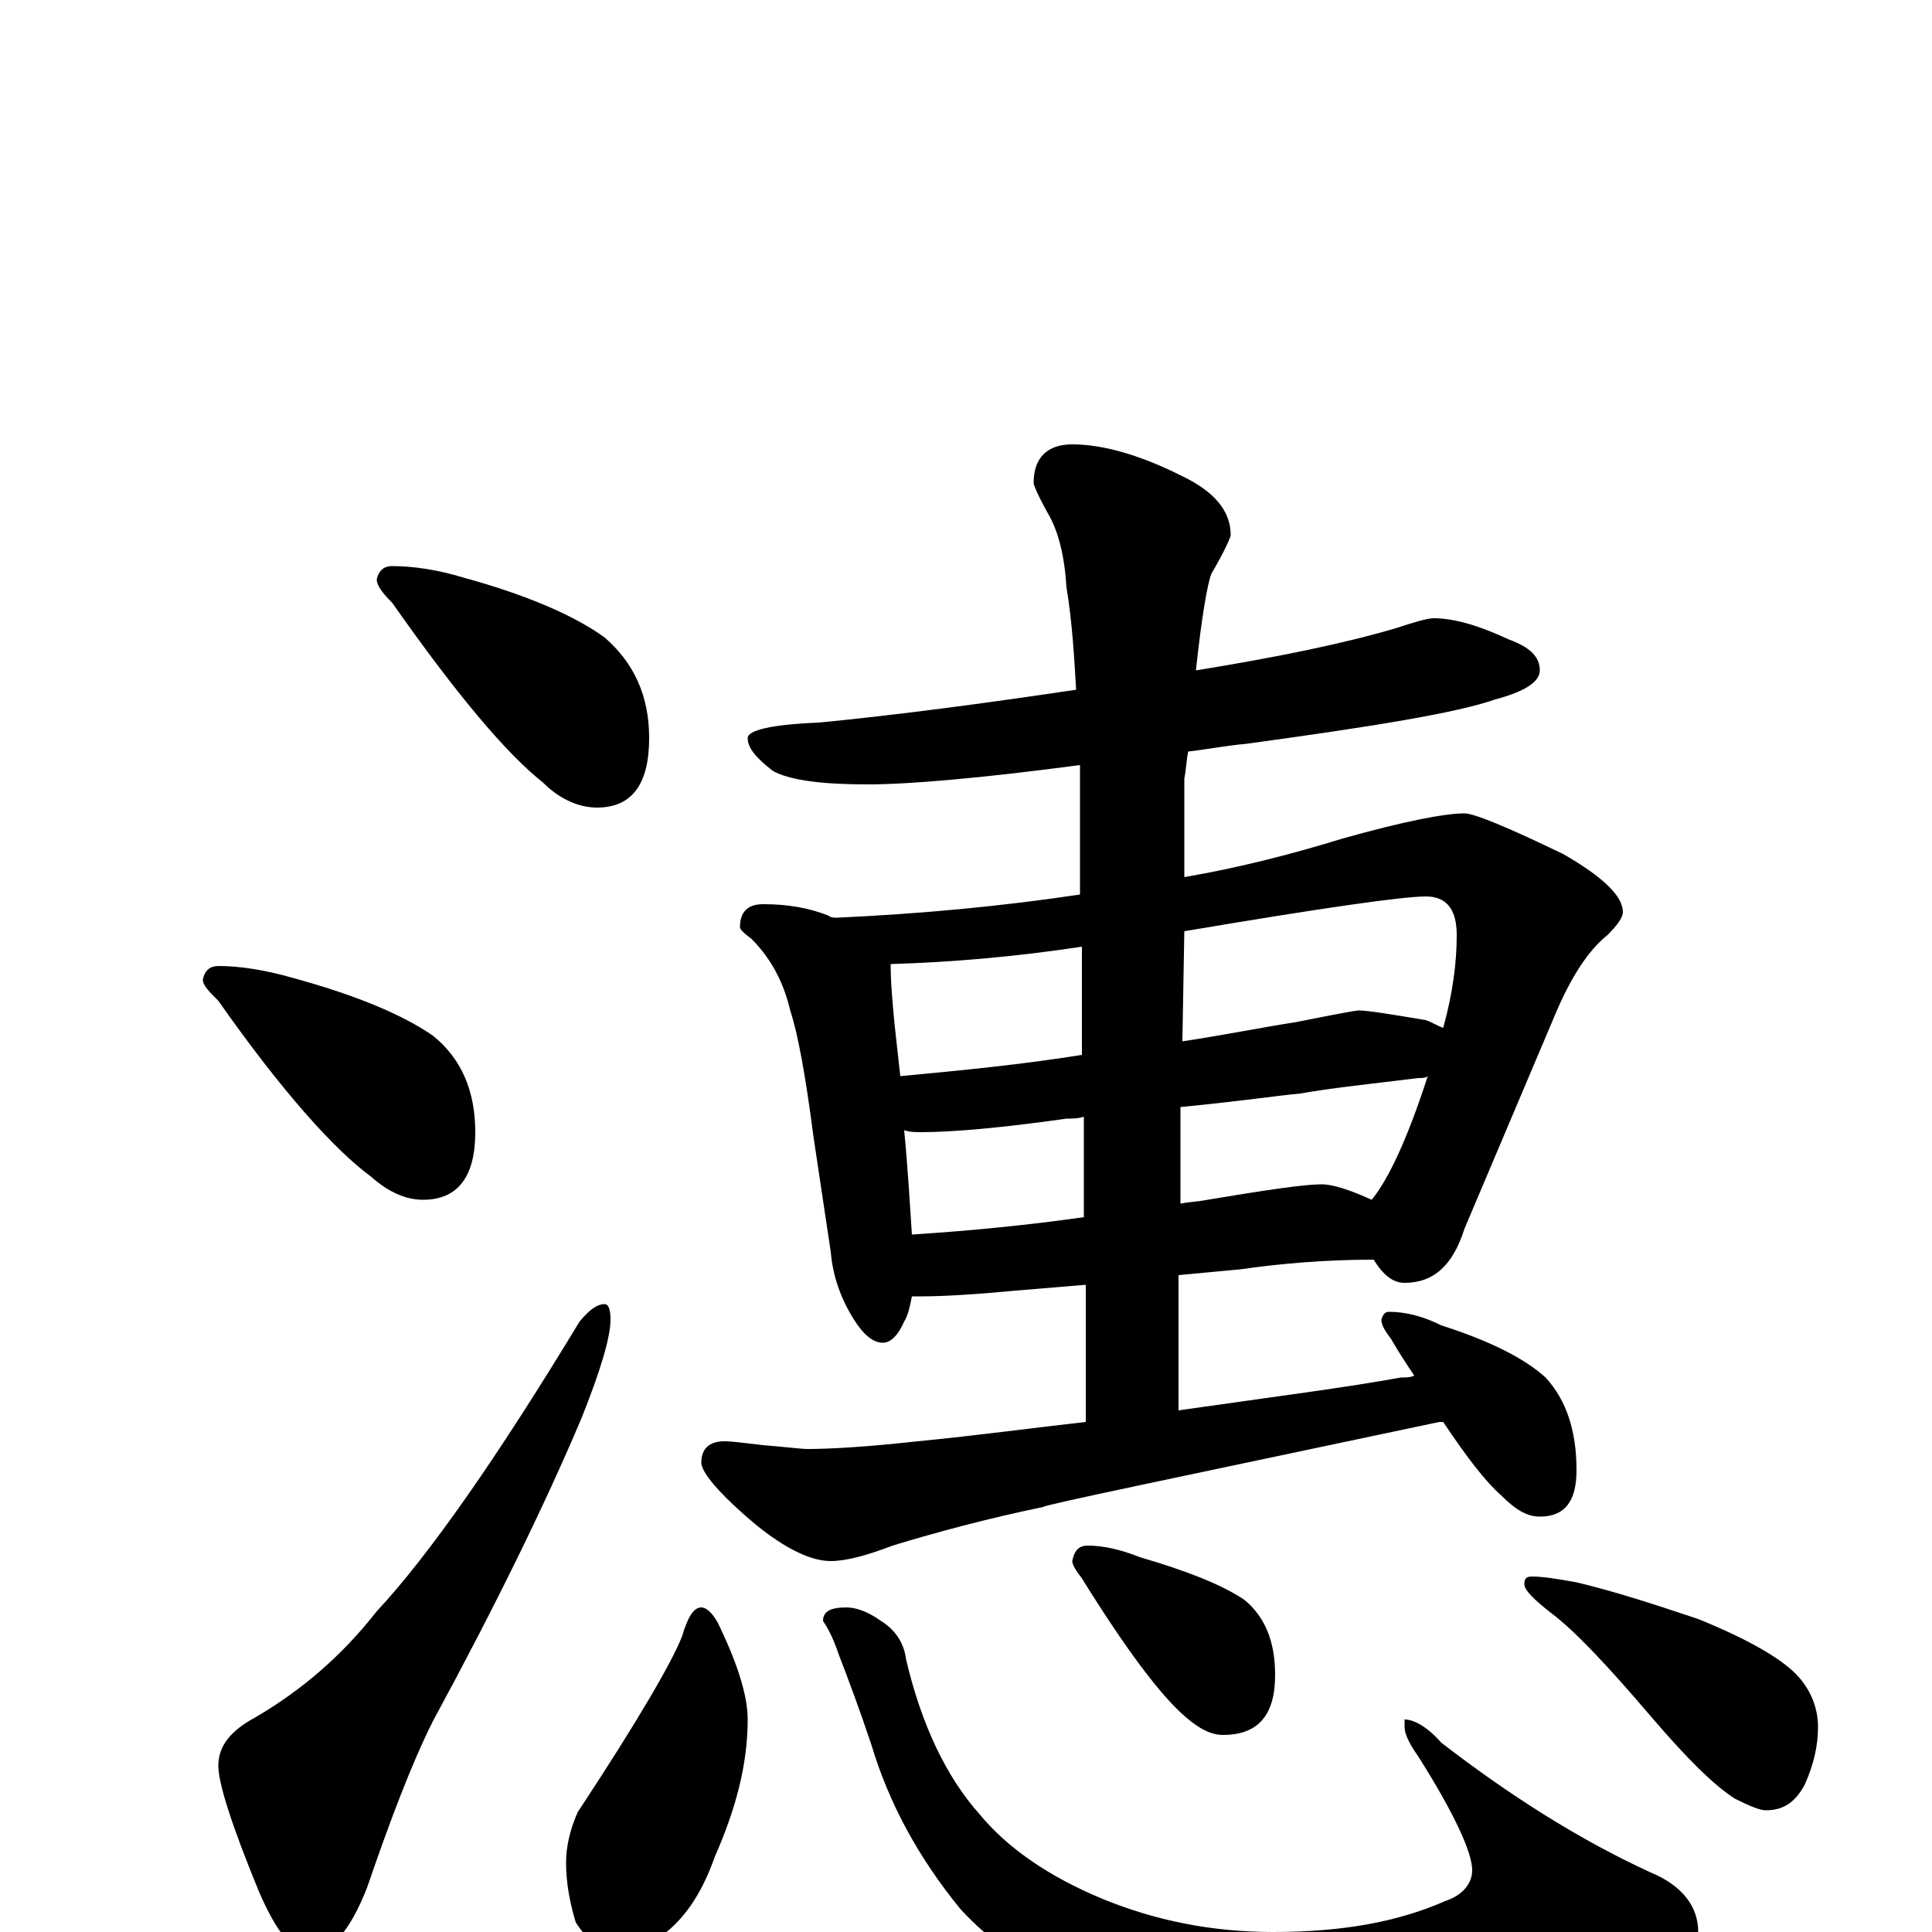 <?xml version="1.0" encoding="utf-8" ?>
<!DOCTYPE svg PUBLIC "-//W3C//DTD SVG 1.1//EN" "http://www.w3.org/Graphics/SVG/1.1/DTD/svg11.dtd">
<svg version="1.1" id="Layer_1" xmlns="http://www.w3.org/2000/svg" xmlns:xlink="http://www.w3.org/1999/xlink" x="0px" y="145px" width="1000px" height="1000px" viewBox="0 0 1000 1000" enable-background="new 0 0 1000 1000" xml:space="preserve">
<g id="Layer_1">
<path id="glyph" transform="matrix(1 0 0 -1 0 1000)" d="M203,707C214,707 227,705 240,701C273,692 298,681 313,670C328,657 336,640 336,618C336,594 327,582 309,582C300,582 290,586 281,595C262,610 236,641 203,688C198,693 195,697 195,700C196,705 199,707 203,707M113,500C124,500 137,498 151,494C184,485 208,475 224,464C239,452 246,435 246,414C246,391 237,379 219,379C210,379 201,383 192,391C173,405 146,435 113,482C108,487 105,490 105,493C106,498 109,500 113,500M313,325C315,325 316,322 316,317C316,308 311,291 301,266C282,221 256,168 224,109C213,87 202,58 190,23C181,0 171,-11 160,-11C152,-11 143,0 134,21C120,55 113,77 113,86C113,96 119,104 132,111C156,125 177,143 195,166C222,195 257,245 300,316C305,322 309,325 313,325M742,680C753,680 766,676 781,669C792,665 797,660 797,653C797,647 789,642 774,638C754,631 711,624 645,615C634,614 624,612 615,611C614,606 614,602 613,597l0,-51C642,551 669,558 695,566C727,575 748,579 758,579C763,579 780,572 809,558C830,546 840,536 840,528C840,525 837,521 832,516C822,508 813,494 805,475l-47,-111C752,345 742,336 727,336C721,336 716,340 711,348C686,348 663,346 642,343l-32,-3l0,-70C659,277 698,282 725,287C728,287 730,287 732,288C728,294 724,300 720,307C717,311 715,314 715,317C716,320 717,321 719,321C727,321 736,319 746,314C771,306 789,297 800,287C811,275 816,259 816,239C816,223 810,215 797,215C790,215 784,219 777,226C769,233 759,246 747,264C746,264 746,264 745,264C608,235 540,221 540,220C511,214 485,207 462,200C449,195 438,192 430,192C420,192 407,198 391,211C372,227 363,238 363,243C363,250 367,254 375,254C379,254 386,253 395,252C407,251 415,250 418,250C429,250 448,251 475,254C506,257 535,261 562,264l0,71l-36,-3C505,330 488,329 477,329C475,329 473,329 472,329C471,324 470,319 468,316C465,309 461,305 457,305C452,305 447,309 442,317C435,328 431,340 430,352l-9,60C417,443 413,465 409,477C406,490 400,503 389,514C385,517 383,519 383,520C383,528 387,532 395,532C408,532 419,530 429,526C430,525 432,525 433,525C477,527 519,531 559,537l0,67C506,597 470,594 449,594C426,594 409,596 400,601C391,608 387,613 387,618C387,622 399,625 424,626C465,630 510,636 557,643C556,660 555,678 552,696C551,712 548,725 542,735C537,744 535,749 535,750C535,763 542,770 555,770C570,770 589,765 611,754C628,746 637,736 637,723C637,722 634,715 627,703C625,698 622,681 619,653C662,660 696,667 723,675C732,678 739,680 742,680M472,361C503,363 533,366 561,370l0,52C558,421 555,421 552,421C517,416 492,414 477,414C474,414 471,414 468,415C470,394 471,376 472,361M611,427l0,-50C616,378 620,378 625,379C655,384 675,387 684,387C690,387 699,384 710,379C719,390 729,412 739,443C738,442 736,442 734,442C710,439 690,437 673,434C662,433 642,430 611,427M466,443C498,446 529,449 560,454l0,56C527,505 494,502 461,501C461,491 462,481 463,470C464,461 465,452 466,443M613,518l-1,-57C632,464 652,468 671,471C691,475 702,477 703,477C708,477 720,475 738,472C741,471 744,469 747,468C752,486 754,502 754,516C754,529 749,536 738,536C726,536 684,530 613,518M363,168C366,168 370,164 373,157C382,138 387,122 387,110C387,87 381,64 370,39C364,22 356,9 345,0C338,-7 331,-11 324,-11C313,-11 305,-6 298,5C295,15 293,25 293,36C293,44 295,53 299,62C330,109 348,140 353,153C356,163 359,168 363,168M438,168C443,168 449,166 456,161C464,156 468,149 469,141C477,107 490,80 507,61C521,44 542,29 571,17C598,6 627,0 659,0C694,0 723,5 748,16C757,19 762,25 762,32C762,41 753,61 734,91C729,98 727,103 727,106l0,4C732,110 739,106 746,98C781,71 817,48 854,31C871,24 879,13 879,0C879,-11 863,-25 832,-40C795,-55 753,-62 706,-62C666,-62 628,-57 591,-46C552,-32 520,-13 497,12C475,39 460,67 451,97C445,115 439,131 434,144C431,153 428,158 426,161C426,166 430,168 438,168M563,200C571,200 580,198 590,194C614,187 632,180 644,172C655,163 660,150 660,133C660,112 651,102 633,102C627,102 621,105 614,111C601,122 583,146 560,183C557,187 555,190 555,192C556,197 558,200 563,200M793,184C798,184 805,183 816,181C837,176 858,169 879,162C906,151 923,141 931,132C938,124 941,115 941,106C941,97 939,87 934,76C929,67 923,63 914,63C911,63 906,65 898,69C887,76 873,90 855,111C832,138 815,156 803,165C794,172 789,177 789,180C789,183 790,184 793,184z"/>
</g>
</svg>
